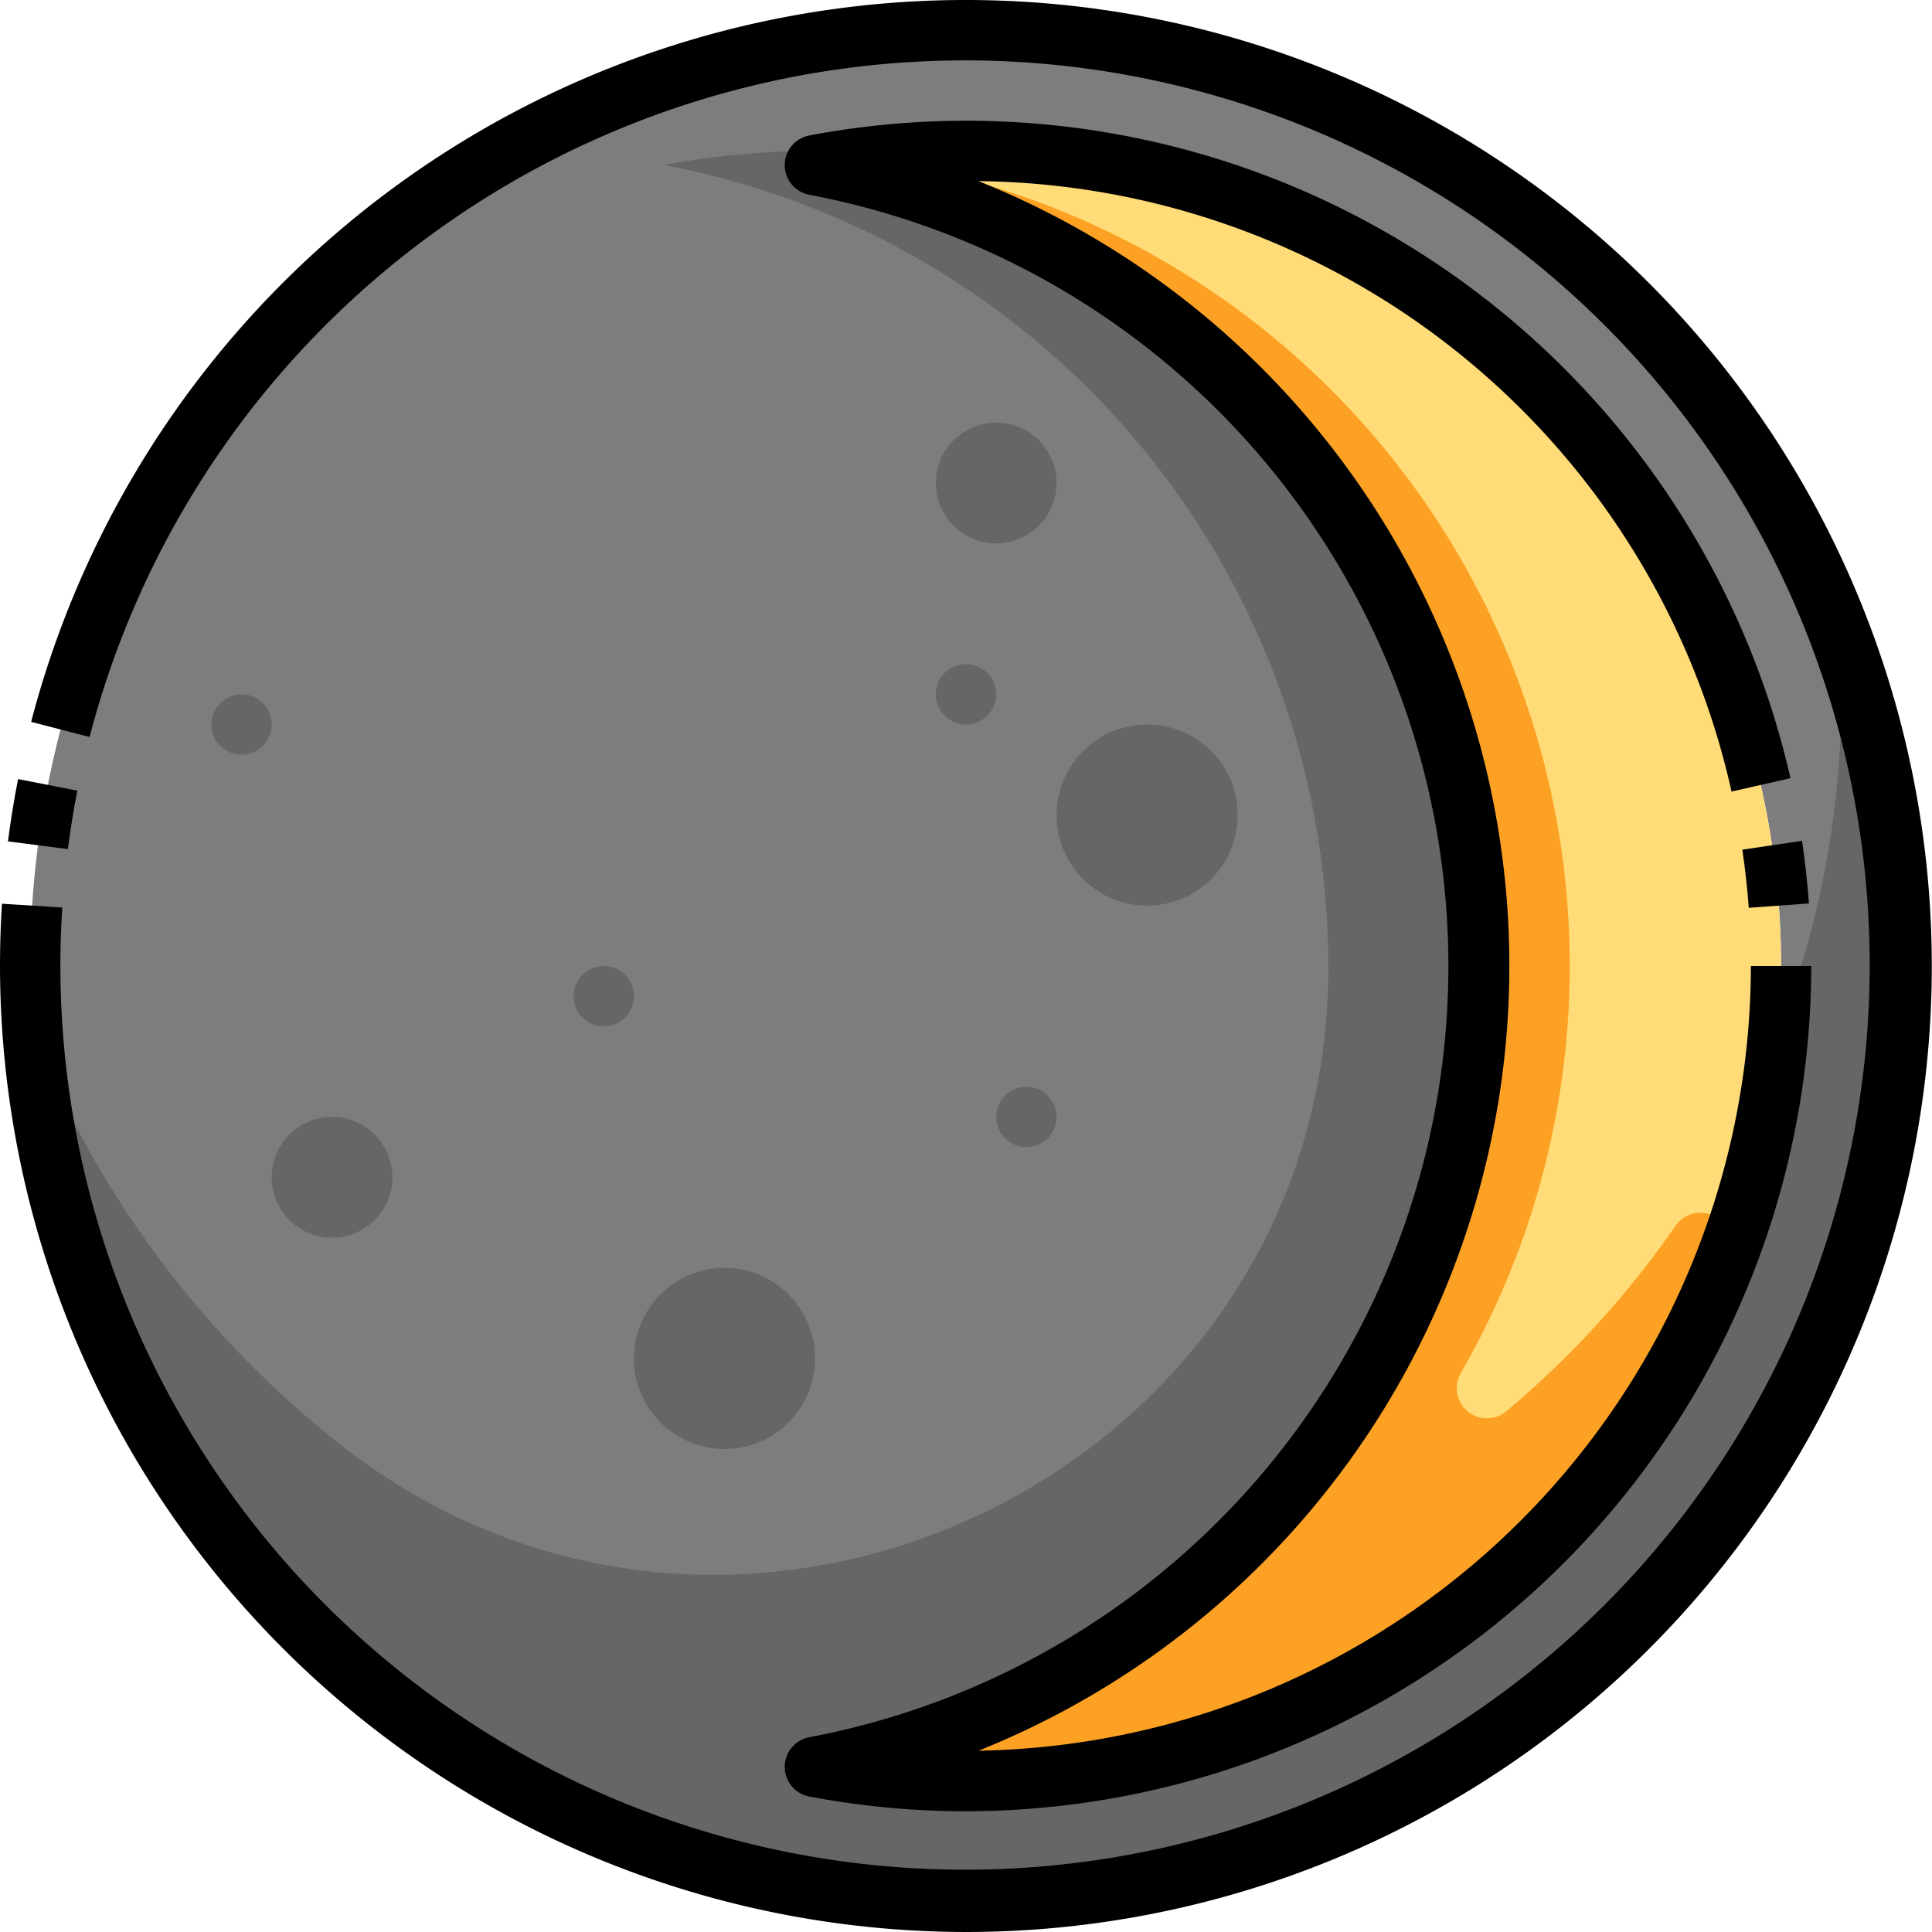 <svg xmlns="http://www.w3.org/2000/svg" viewBox="0 0 64 64"><g id="_22-Moon_Phase" data-name="22-Moon Phase"><path d="M32,1A31,31,0,1,1,1,32,31,31,0,0,1,32,1ZM59,32A27,27,0,0,0,32,5a26.572,26.572,0,0,0-5,.47,27,27,0,0,1,0,53.06A26.572,26.572,0,0,0,32,59,27,27,0,0,0,59,32Z" style="fill:#7d7d80"/><path d="M32,5a27,27,0,0,1,0,54,26.572,26.572,0,0,1-5-.47A27,27,0,0,0,27,5.47,26.572,26.572,0,0,1,32,5Z" style="fill:#ffdc78"/><path d="M49.906,46.744A1,1,0,0,1,48.4,45.468,26.993,26.993,0,0,0,28.646,5.253a1.113,1.113,0,0,0-.294,0c-.454.062-.906.132-1.352.217A26.988,26.988,0,0,1,39.573,52.486h0c-.4.339-.81.655-1.225.97A26.844,26.844,0,0,1,27,58.53c.494.094.993.17,1.5.236h0c.324.042.649.084.978.115Q30.723,59,32,59A27,27,0,0,0,57.273,41.5a1,1,0,0,0-1.759-.907A31.165,31.165,0,0,1,49.906,46.744Z" style="fill:#fca124"/><path d="M11.2,47.793A32.668,32.668,0,0,1,1.084,34.174,31,31,0,1,0,60.916,20.826c.05.719.084,1.442.084,2.174a30.909,30.909,0,0,1-2.1,11.207A27,27,0,0,1,32,59q-1.276,0-2.522-.118T27,58.53a26.877,26.877,0,0,0,12.573-6.044c-.03.01-.06.017-.089.027A26.95,26.95,0,0,0,27,5.47q1.221-.234,2.478-.352C28.661,5.044,27.836,5,27,5a26.572,26.572,0,0,0-5,.47A27,27,0,0,1,44,32c0,.09,0,.181,0,.271C43.841,48.961,24.285,58.155,11.2,47.793Z" style="fill:#666669"/><circle cx="11" cy="39" r="2" style="fill:#666669"/><circle cx="33" cy="16" r="2" style="fill:#666669"/><circle cx="34" cy="37" r="1" style="fill:#666669"/><circle cx="32" cy="23" r="1" style="fill:#666669"/><circle cx="20" cy="33" r="1" style="fill:#666669"/><circle cx="8" cy="24" r="1" style="fill:#666669"/><circle cx="24" cy="45" r="3" style="fill:#666669"/><circle cx="38" cy="27" r="3" style="fill:#666669"/><path d="M32,64A32.036,32.036,0,0,1,0,32q0-1.04.065-2.063l2,.126C2.021,30.7,2,31.35,2,32a29.968,29.968,0,1,0,.968-7.587l-1.936-.5A32,32,0,1,1,32,64Z"/><path d="M2.248,28.128.264,27.872c.089-.688.2-1.383.335-2.064l1.963.384Q2.375,27.149,2.248,28.128Z"/><path d="M57.93,30.072c-.047-.637-.118-1.286-.213-1.926l1.978-.292c.1.688.179,1.386.229,2.074Z"/><path d="M32,60a27.755,27.755,0,0,1-5.188-.487,1,1,0,0,1,0-1.966,26,26,0,0,0,0-51.094,1,1,0,0,1,0-1.966,28,28,0,0,1,32.5,21.291l-1.952.444A25.848,25.848,0,0,0,32.416,6a28.01,28.01,0,0,1,0,51.994A26.032,26.032,0,0,0,58,32h2A28.032,28.032,0,0,1,32,60Z"/></g></svg>